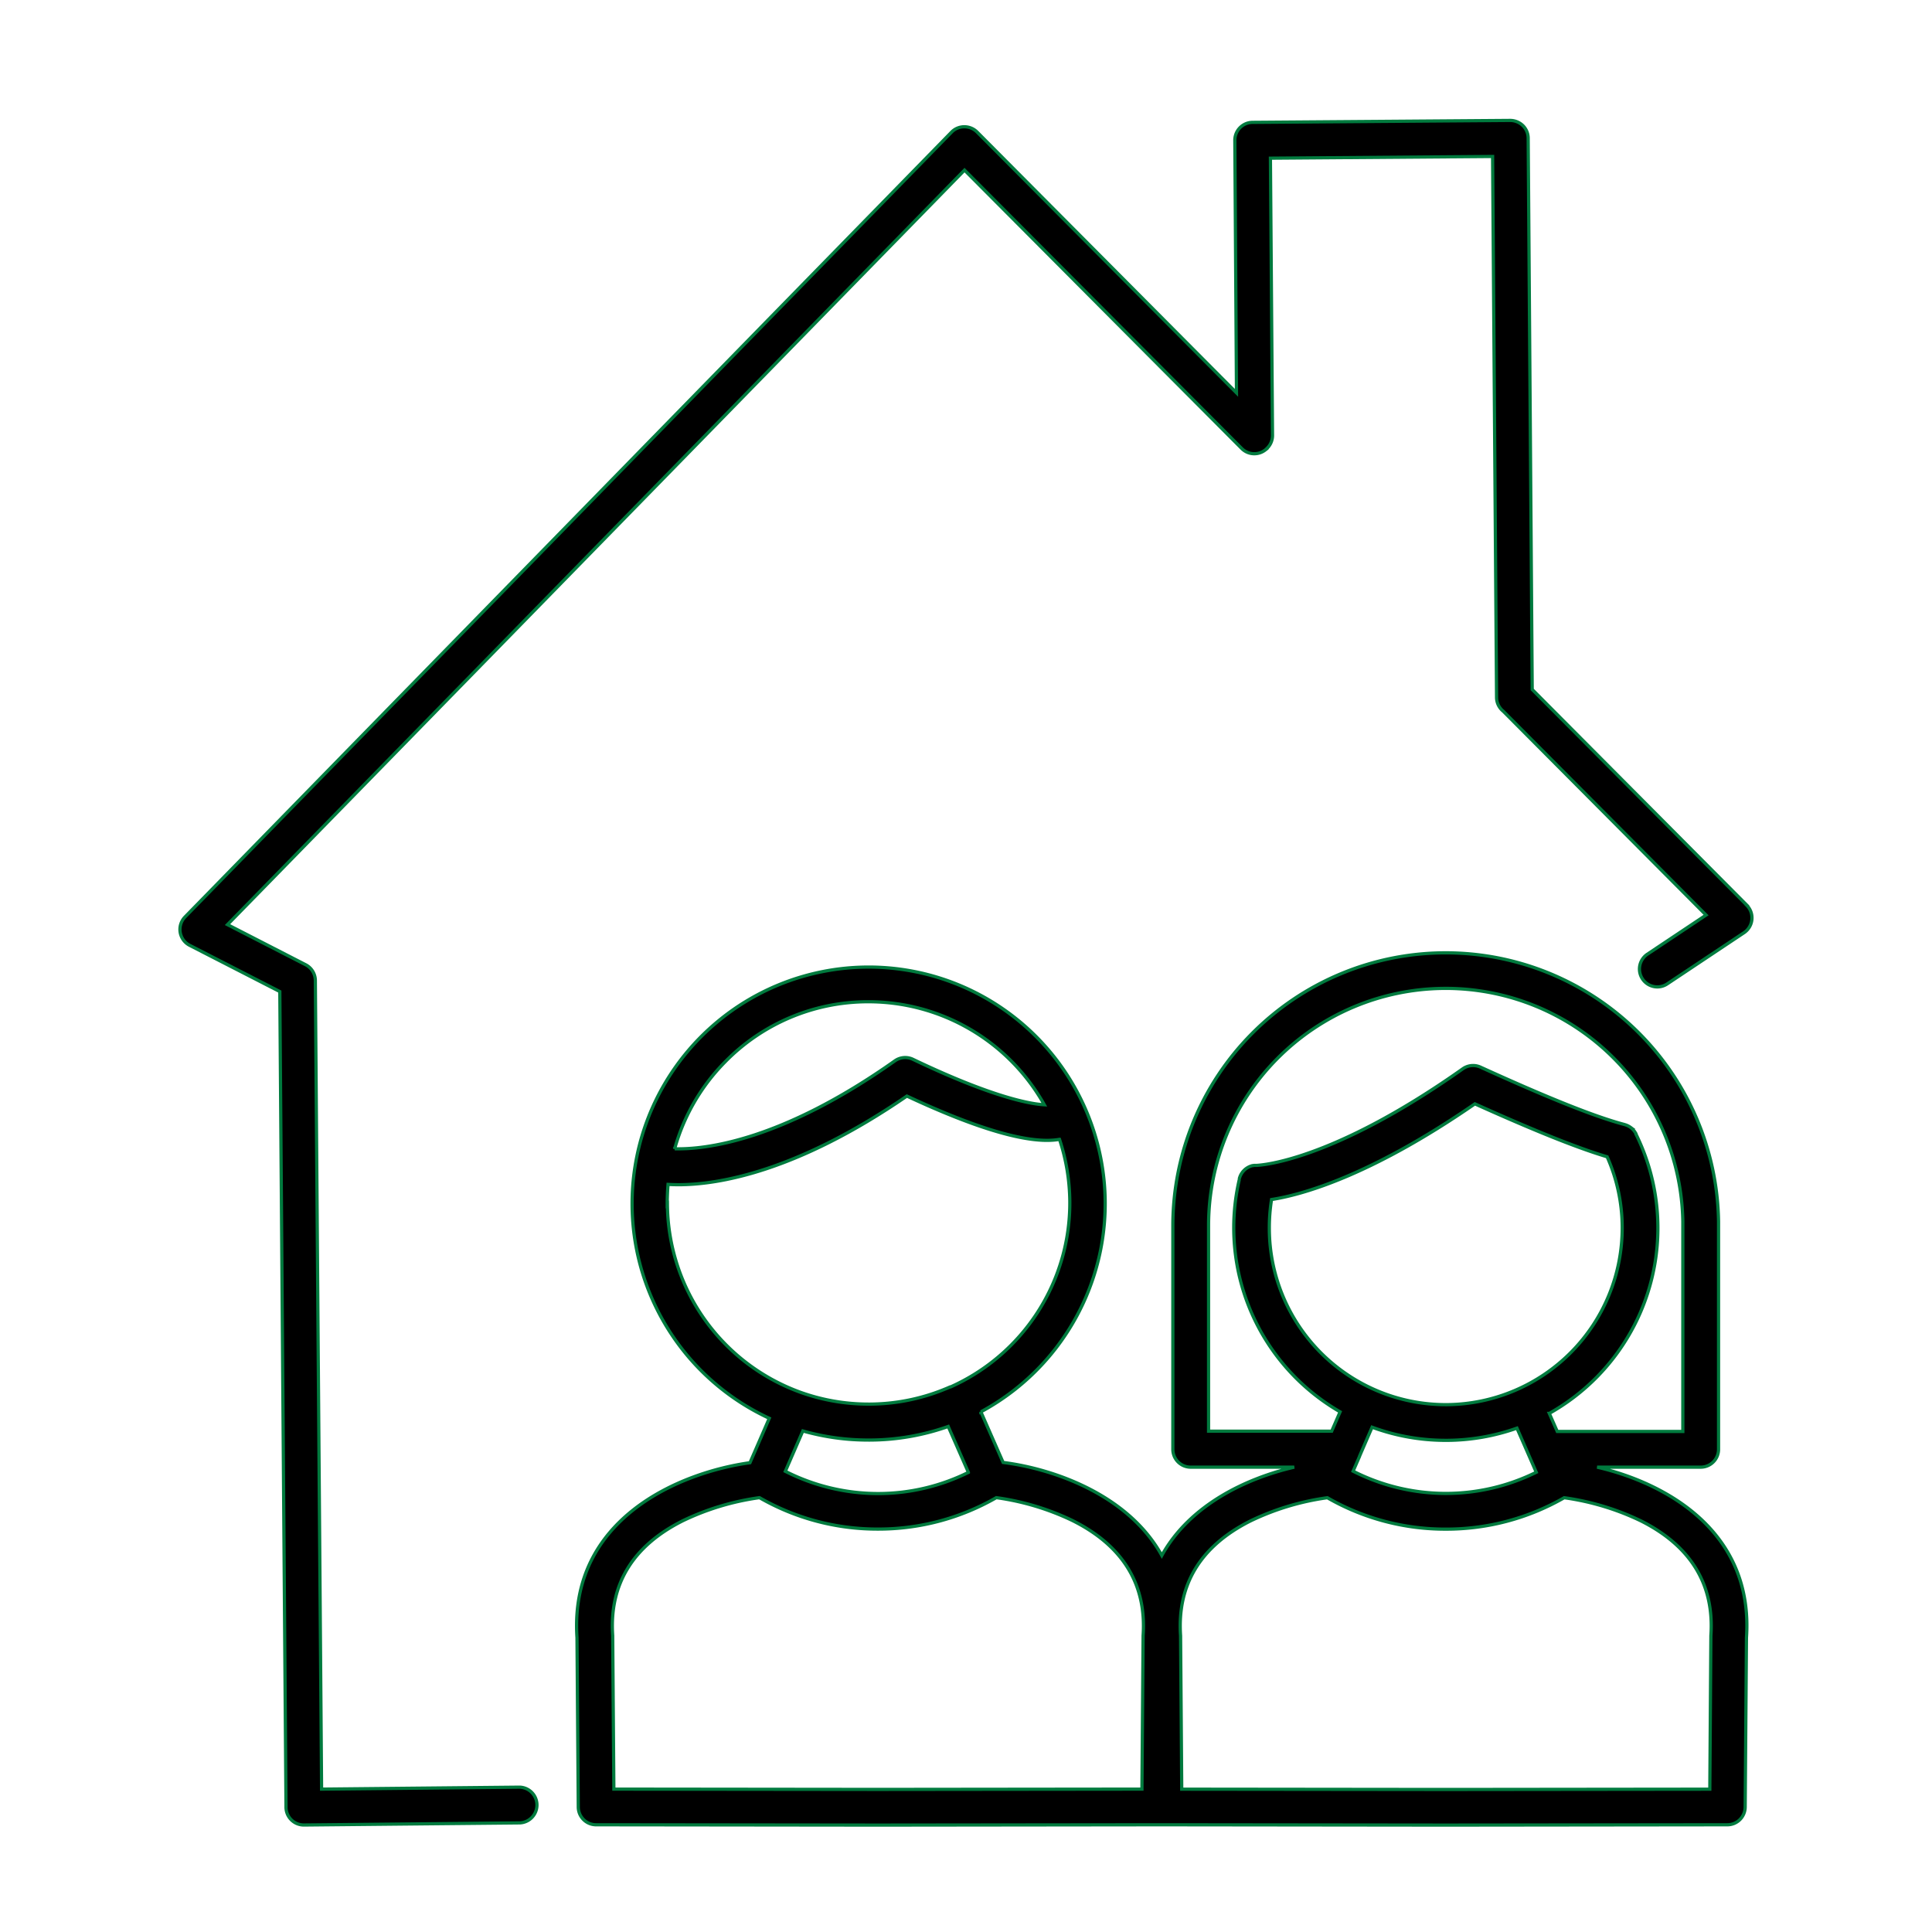 <svg id="Layer_1" data-name="Layer 1" xmlns="http://www.w3.org/2000/svg" stroke="#007a3e" viewBox="0 0 600 600"><path d="M542.5,281.12l-66.66-67L474.59,42.94A5.51,5.51,0,0,0,472.94,39a5.71,5.71,0,0,0-3.93-1.6L389,38a5.55,5.55,0,0,0-5.51,5.59L384,122,303.44,41a5.59,5.59,0,0,0-4-1.63,5.49,5.49,0,0,0-3.94,1.67L57.46,284.77a5.55,5.55,0,0,0,1.44,8.81l28,14.36,1.92,253.33a5.55,5.55,0,0,0,5.55,5.5h0l67.07-.66a5.55,5.55,0,0,0,0-11.09h-.06l-61.51.61L97.93,304.5a5.55,5.55,0,0,0-3-4.89L70.65,287.15,299.54,52.83l86.09,86.46a5.52,5.52,0,0,0,7.38.39c.12-.08.23-.18.34-.27l.13-.1,0-.06a5.53,5.53,0,0,0,1.71-4l-.65-86.13,69-.53,1.23,168a5.54,5.54,0,0,0,2.07,4.28l63,63.31-18.23,12.15a5.55,5.55,0,0,0,3.08,10.16,5.5,5.5,0,0,0,3.07-.93l23.85-15.89a5.54,5.54,0,0,0,.86-8.53Z"/><path d="M496,455.64h32.16a5.54,5.54,0,0,0,5.55-5.54V379.35a84.74,84.74,0,0,0-169.47,1.24V450.1a5.54,5.54,0,0,0,5.55,5.54h32.15c-14.75,3.42-32.43,11.66-41.13,27.44-10.39-18.83-33.56-26.92-49.28-28.9l-6.91-15.72a73.46,73.46,0,1,0-65.71,2l-6,13.8c-21.61,3-56.2,17.25-53.72,54.33l.4,52.61a5.54,5.54,0,0,0,5.54,5.5l87.5.1,87.48-.1c.23,0,.46,0,.68,0s.44,0,.67,0l87.5.1,87.48-.1a5.54,5.54,0,0,0,5.54-5.5l.4-52.61C544.62,475.51,517.27,460.57,496,455.64ZM394.89,372.52c8.91-1.37,30.26-7,63.15-29.71,18.76,8.45,32,13.74,41.07,16.44A54.21,54.21,0,0,1,503.79,381a54.89,54.89,0,0,1-54.4,55.23H449a54.81,54.81,0,0,1-54.8-54.4A55.63,55.63,0,0,1,394.89,372.52Zm27.33,79.77,0-.06,3.89-9A65.93,65.93,0,0,0,449,447.31h.51a66,66,0,0,0,21.59-3.79l6,13.71A63.34,63.34,0,0,1,449,463.8h-.08a63.62,63.62,0,0,1-28.7-6.91Zm-46.89-71.74a73.65,73.65,0,0,1,147.29-1.16v65.16h-39l-2.47-5.61a66.21,66.21,0,0,0,14.77-11.29,65.94,65.94,0,0,0,12.21-75.31s0-.07-.05-.1l0-.1c0-.05-.05-.09-.07-.14s-.1-.18-.16-.27a1.64,1.64,0,0,0-.14-.22l-.15-.22-.18-.23-.17-.19-.19-.2-.19-.18-.21-.18-.21-.17a1.64,1.64,0,0,0-.22-.14,2,2,0,0,0-.24-.16l-.22-.12-.25-.13-.24-.1-.26-.11-.28-.08-.16-.06c-8.95-2.36-23.17-8-44.76-17.83a5.54,5.54,0,0,0-5.49.51c-41.49,29.31-63.52,29.95-64,30h-.11l-.43,0-.13,0c-.14,0-.27,0-.4.06l-.17,0-.35.08-.2.07-.29.11-.22.09a2.1,2.1,0,0,0-.26.13,1.55,1.55,0,0,0-.22.12l-.24.14-.2.14-.24.17-.17.15-.23.2-.15.16-.22.23a2.09,2.09,0,0,1-.14.17l-.18.25c0,.06-.09.13-.14.2l-.15.24c0,.08-.09.17-.13.26l-.11.21-.13.33-.06.17a2.77,2.77,0,0,0-.12.41l0,.1v0s0,.07,0,.1a66,66,0,0,0,31.28,72.25l-2.61,6H375.33Zm-150.12-50.8a62.08,62.08,0,0,1,44.06-18.65h.49a62.62,62.62,0,0,1,54.57,32c-5.45-.3-17.9-3.16-40.81-14.12a5.55,5.55,0,0,0-5.6.47c-35.38,25-59,27.56-68.4,27.32A62.2,62.2,0,0,1,225.21,329.75Zm-18,44.34q0-3.16.26-6.27c1,.06,2,.1,3.26.1,12.1,0,36.41-3.83,70.91-27.53,22.57,10.55,38.46,15.05,47.4,13.44a63,63,0,0,1,3.2,19.31,62.59,62.59,0,0,1-37,57.57l-.06,0-.09,0a62.4,62.4,0,0,1-24.86,5.35h-.49a62.51,62.51,0,0,1-21.26-3.71h0l-.21-.08a62.6,62.6,0,0,1-41-58.24Zm62.5,73.13h.57A73.72,73.72,0,0,0,294.48,443l6.27,14.27a63.25,63.25,0,0,1-28.07,6.57h-.08a63.67,63.67,0,0,1-28.71-6.91l5.44-12.54A73.87,73.87,0,0,0,269.73,447.22ZM355,508c0,.11,0,.23,0,.35l-.36,47.28-82,.09-82-.09-.36-47.28c0-.12,0-.24,0-.35-1.11-15.88,6.2-27.89,21.72-35.69a80.08,80.08,0,0,1,23.86-7.2,73.43,73.43,0,0,0,36.72,9.76h.09a73.52,73.52,0,0,0,36.74-9.76,79.63,79.63,0,0,1,23.6,7.08C348.72,480,356.11,492.05,355,508Zm176.33,0c0,.11,0,.23,0,.35L531,555.65l-82,.09-82-.09-.36-47.28c0-.12,0-.24,0-.35-1.11-15.88,6.2-27.89,21.72-35.69a80.08,80.08,0,0,1,23.86-7.2,73.43,73.43,0,0,0,36.72,9.76h.1a73.47,73.47,0,0,0,36.73-9.76,80.26,80.26,0,0,1,23.85,7.2C525.13,480.13,532.44,492.14,531.33,508Z"/></svg>